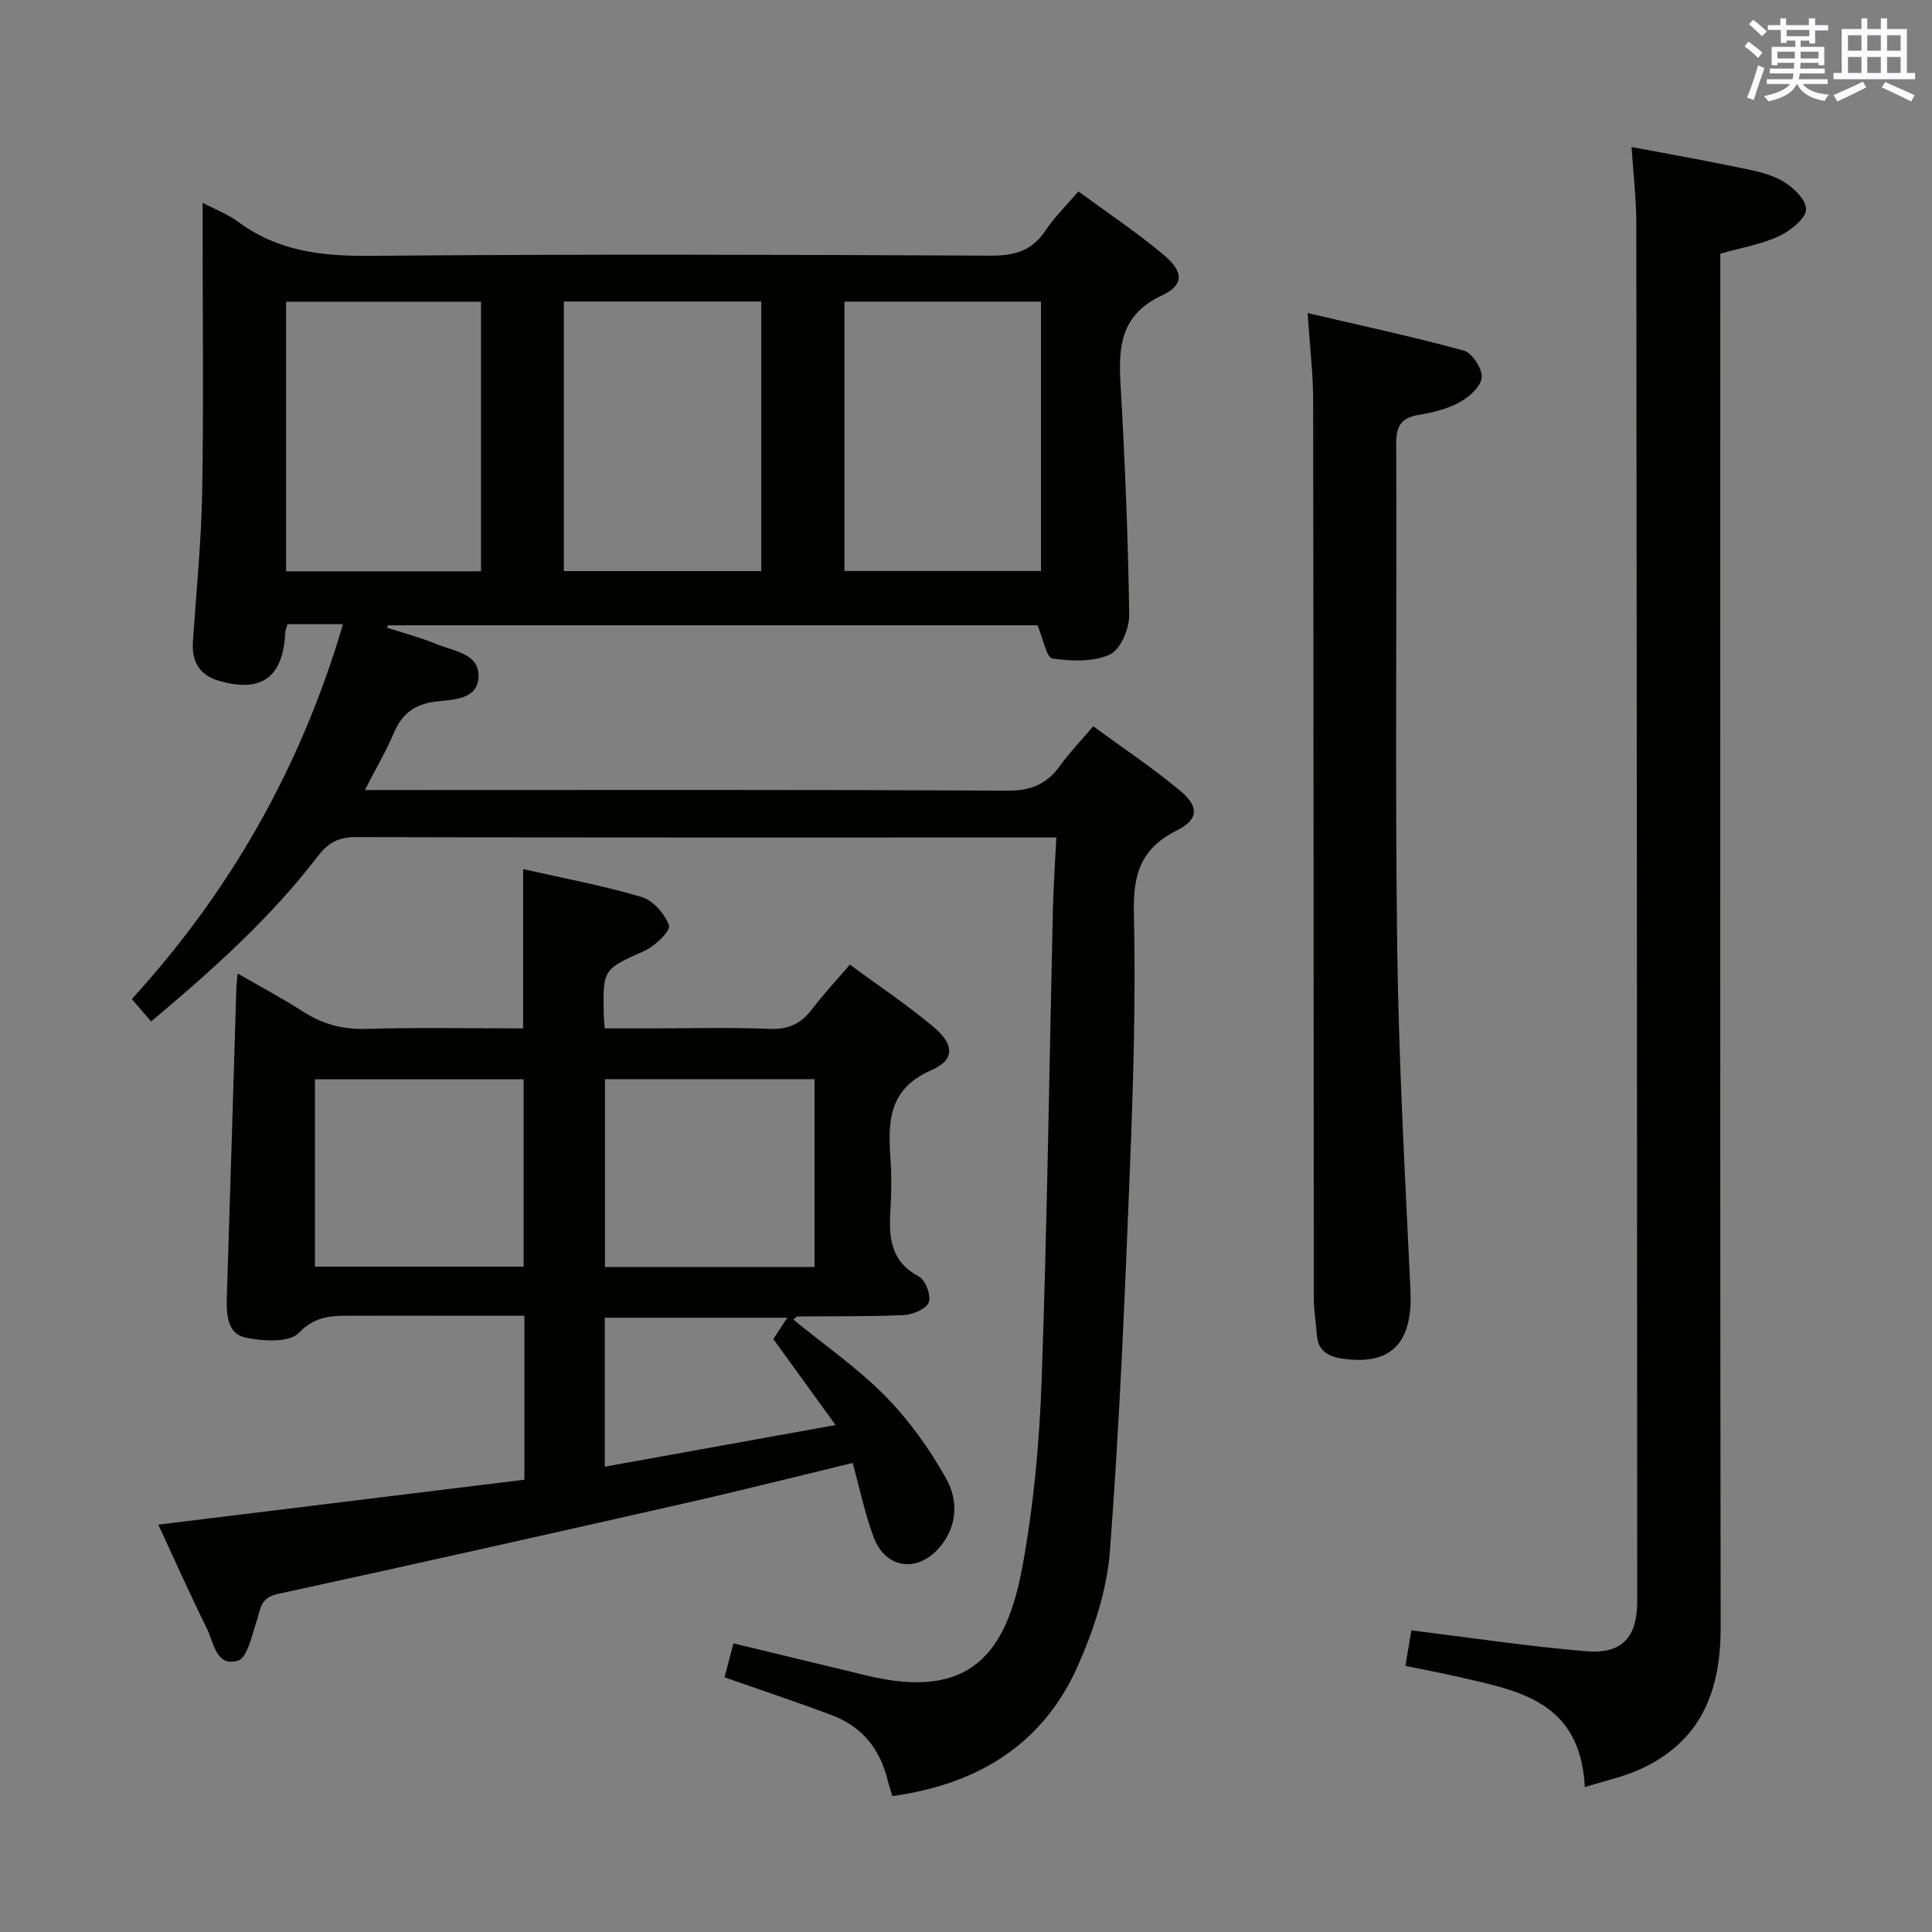 <svg enable-background="new 0 0 400 400" viewBox="0 0 400 400" xmlns="http://www.w3.org/2000/svg"><rect x="0" y="0" width="400" height="400" fill="#808080" stroke="none"/><g fill="#010100"><path d="m71.01 129.23c-4.3 0-7.77 0-11.47 0-.17.62-.47 1.21-.49 1.81-.44 9.27-5.03 12.56-13.97 9.83-3.91-1.19-5.41-4.09-5.14-8.09.69-10.28 1.74-20.56 1.92-30.85.31-18.16.09-36.32.09-54.49 0-1.62 0-3.23 0-5.46 2.85 1.5 5.36 2.44 7.42 3.98 8.17 6.07 17.3 7.1 27.26 7.01 42.82-.37 85.65-.24 128.47-.04 4.93.02 8.57-.98 11.36-5.2 1.82-2.75 4.24-5.09 6.81-8.1 5.96 4.39 12.02 8.42 17.56 13.05 4.27 3.57 4.4 6.3-.29 8.5-8.46 3.96-9.01 10.45-8.55 18.31.92 15.92 1.57 31.87 1.8 47.82.04 2.83-1.81 7.2-4 8.2-3.44 1.57-7.99 1.4-11.9.82-1.23-.18-1.9-4.07-3.09-6.87-44.29 0-89.37 0-134.44 0-.09.16-.18.33-.26.49 3.45 1.12 6.98 2.04 10.32 3.42 3.53 1.46 8.91 1.94 8.65 6.83-.26 4.8-5.42 4.6-9.06 5.08-4.18.55-6.79 2.54-8.44 6.41-1.6 3.77-3.69 7.33-6.03 11.88h6.58c42.16 0 84.32-.1 126.47.13 4.89.03 8.16-1.38 10.9-5.19 1.93-2.68 4.25-5.08 6.85-8.15 6.15 4.51 12.35 8.64 18.03 13.38 3.88 3.24 3.84 5.91-.72 8.19-7.48 3.76-9.08 9.08-8.89 17.06.41 17.79-.13 35.62-.84 53.42-1.04 26.24-2.13 52.5-4.12 78.68-.61 8.08-3.33 16.33-6.65 23.82-7.2 16.25-20.69 24.5-38.39 26.95-.34-1.12-.7-2.15-.96-3.21-1.55-6.43-5.24-11.14-11.46-13.49-7.28-2.75-14.68-5.2-22.33-7.89.57-2.16 1.18-4.5 1.84-7.03 9.39 2.26 18.51 4.46 27.63 6.67 21.41 5.17 28.9-4.58 32.21-22.61 2.33-12.7 3.52-25.71 3.97-38.62 1.15-32.43 1.58-64.89 2.33-97.33.11-4.76.44-9.51.71-14.96-2.49 0-4.27 0-6.04 0-46.32 0-92.65.04-138.97-.08-3.56-.01-5.73 1.14-7.87 3.93-9.86 12.89-21.87 23.62-34.53 34.23-1.37-1.58-2.53-2.92-4-4.62 20.44-22.41 35-47.97 43.72-77.62zm45.73-10.99h40.87c0-18.76 0-37.16 0-55.81-13.72 0-27.13 0-40.87 0zm98.78-.02c0-18.74 0-37.12 0-55.77-13.69 0-27.06 0-40.69 0v55.77zm-115.93.06c0-18.82 0-37.32 0-55.81-13.65 0-26.89 0-40.36 0v55.81z"/><path d="m176.54 302.89c-11.91 2.87-23.46 5.79-35.08 8.42-27.99 6.34-55.99 12.63-84.03 18.72-3.62.79-3.49 3.24-4.32 5.71-.98 2.91-1.92 7.51-3.86 8.09-4.52 1.35-4.98-3.77-6.42-6.67-3.51-7.09-6.72-14.32-10.05-21.5 25.61-3.14 50.72-6.22 75.79-9.3 0-11.77 0-22.53 0-33.96-6.86 0-13.47 0-20.09 0-5 0-9.99-.02-14.99.01-4.19.02-7.97-.28-11.63 3.56-1.95 2.05-7.46 1.72-11.04.96-3.76-.8-3.97-4.74-3.86-8.27.7-21.44 1.32-42.88 1.98-64.32.02-.65.12-1.29.27-2.79 4.76 2.76 9.25 5.13 13.5 7.87 4.05 2.61 8.22 3.75 13.11 3.6 10.78-.32 21.58-.1 32.49-.1 0-11.18 0-21.89 0-32.98 8.2 1.86 16.49 3.39 24.52 5.77 2.38.7 4.85 3.51 5.68 5.91.37 1.07-2.86 4.24-5.01 5.21-8.61 3.88-8.69 3.69-8.5 13.31.01.66.09 1.32.2 2.78h9.22c8.33 0 16.67-.24 24.98.1 3.95.16 6.55-1.17 8.82-4.19 2.28-3.02 4.9-5.8 7.74-9.12 5.96 4.4 11.91 8.35 17.34 12.93 4.32 3.64 4.44 6.8-.49 8.94-8.84 3.85-8.98 10.59-8.45 18.26.24 3.48.22 7 0 10.49-.35 5.68-.11 10.81 5.91 13.97 1.35.71 2.55 3.96 2.02 5.35-.53 1.37-3.31 2.53-5.16 2.62-7.31.34-14.65.21-21.97.29-.26 0-.53.35-.92.63 6.42 5.26 13.29 10.01 19.05 15.86 4.93 5 9.16 10.93 12.6 17.07 2.56 4.57 2.36 10.08-1.56 14.47-4.57 5.1-11.01 4.12-13.43-2.29-1.85-4.91-2.9-10.13-4.36-15.41zm-7.9-40.57c0-13.26 0-26.01 0-38.89-14.65 0-29.01 0-43.39 0v38.89zm-103.43-.07h43.2c0-13.2 0-26.06 0-38.79-14.63 0-28.85 0-43.2 0zm97.79 10.57c-13.04 0-25.39 0-37.78 0v30.84c15.81-2.85 31.3-5.65 47.78-8.62-4.79-6.61-8.76-12.1-12.89-17.8.77-1.18 1.67-2.55 2.89-4.42z"/><path d="m328.12 370c-.91-17.91-13.89-19.99-26.22-22.83-3.53-.82-7.1-1.47-10.93-2.26.46-2.72.86-5.11 1.24-7.36 12.14 1.5 24.09 3.3 36.1 4.32 7.51.64 10.66-2.83 10.66-10.41-.03-95.11-.08-190.22-.19-285.34-.01-4.94-.6-9.88-.98-15.68 7.14 1.35 13.74 2.5 20.29 3.86 3.56.74 7.31 1.29 10.48 2.91 2.35 1.2 5.3 3.94 5.36 6.07.05 1.87-3.23 4.51-5.6 5.61-3.69 1.71-7.85 2.4-12.16 3.63v6.62c0 92.61-.06 185.23.07 277.84.02 13.34-4.2 23.79-16.95 29.45-3.26 1.46-6.82 2.21-11.17 3.57z"/><path d="m270.73 64.82c11.29 2.64 21.9 4.9 32.34 7.77 1.72.47 3.84 3.73 3.7 5.55-.14 1.84-2.54 4.03-4.49 5.1-2.56 1.41-5.6 2.17-8.52 2.65-3.68.6-4.7 2.33-4.69 6.02.15 34.81-.25 69.62.21 104.42.31 23.59 1.63 47.17 2.74 70.74.52 10.98-3.95 15.72-14.17 14.21-2.96-.44-5-1.65-5.22-4.95-.16-2.48-.62-4.95-.62-7.43-.06-61.96-.04-123.91-.14-185.87.01-5.59-.68-11.18-1.14-18.21z"/></g><path d="m361.2 9.6.8-1c.9.7 1.9 1.4 2.9 2.3l-.9 1.1c-1-1-2-1.8-2.8-2.4zm.5 10.6c.9-2.1 1.6-4.3 2.3-6.7.4.2.8.4 1.3.6-.7 2.1-1.5 4.3-2.2 6.6zm.4-15.2.9-.9c1 .8 2 1.6 2.8 2.4l-1 1c-.9-.9-1.8-1.7-2.7-2.5zm12.5-1.2h1.2v1.4h2.7v1.1h-2.7v2.7h-1.2v-.6h-1.8v1.3h4.9v3.8h-1.2v-.5h-3.7c0 .4-.1.9-.1 1.2h5.1v1h-5.2c0 .5-.1.9-.2 1.2h6v1h-5.2c1.1 1.3 2.9 2 5.5 2.2-.4.4-.7.8-.9 1.3-2.9-.5-4.8-1.6-5.7-3.5h-.1c-.8 1.7-2.7 2.9-5.9 3.6-.2-.4-.6-.8-.9-1.1 2.8-.6 4.6-1.4 5.4-2.5h-4.8v-1h5.3c.1-.3.2-.7.2-1.2h-4.9v-1h5c0-.4 0-.8.1-1.2h-3.5v.5h-1.2v-3.8h4.9v-1.3h-1.8v.5h-1.2v-2.7h-2.7v-1h2.6v-1.4h1.2v1.4h4.7v-1.4zm-6.6 8.3h3.6c0-.4 0-.9 0-1.4h-3.6zm1.9-4.6h4.7v-1.3h-4.7zm6.6 3.2h-3.7v1.4h3.7z" fill="#fbfafc"/><path d="m385.3 3.8h1.3v2.2h2.8v-2.2h1.3v2.2h4.1v9.1h1.7v1.3h-16.9v-1.3h1.7v-9.1h4.1v-2.2zm.4 13.1.7 1.2c-1.8.9-3.8 1.9-6 2.9-.2-.4-.5-.8-.8-1.3 2.3-1 4.3-1.9 6.1-2.8zm-3.1-6.4h2.8v-3.2h-2.8zm0 4.6h2.8v-3.3h-2.8zm4-4.6h2.8v-3.2h-2.8zm0 4.6h2.8v-3.3h-2.8zm3.7 1.9c2.1.9 4.1 1.8 6.1 2.7l-.7 1.3c-2.2-1.1-4.2-2-6.1-2.9zm3.2-9.7h-2.8v3.2h2.8zm-2.8 7.8h2.8v-3.3h-2.8z" fill="#fbfafc"/></svg>